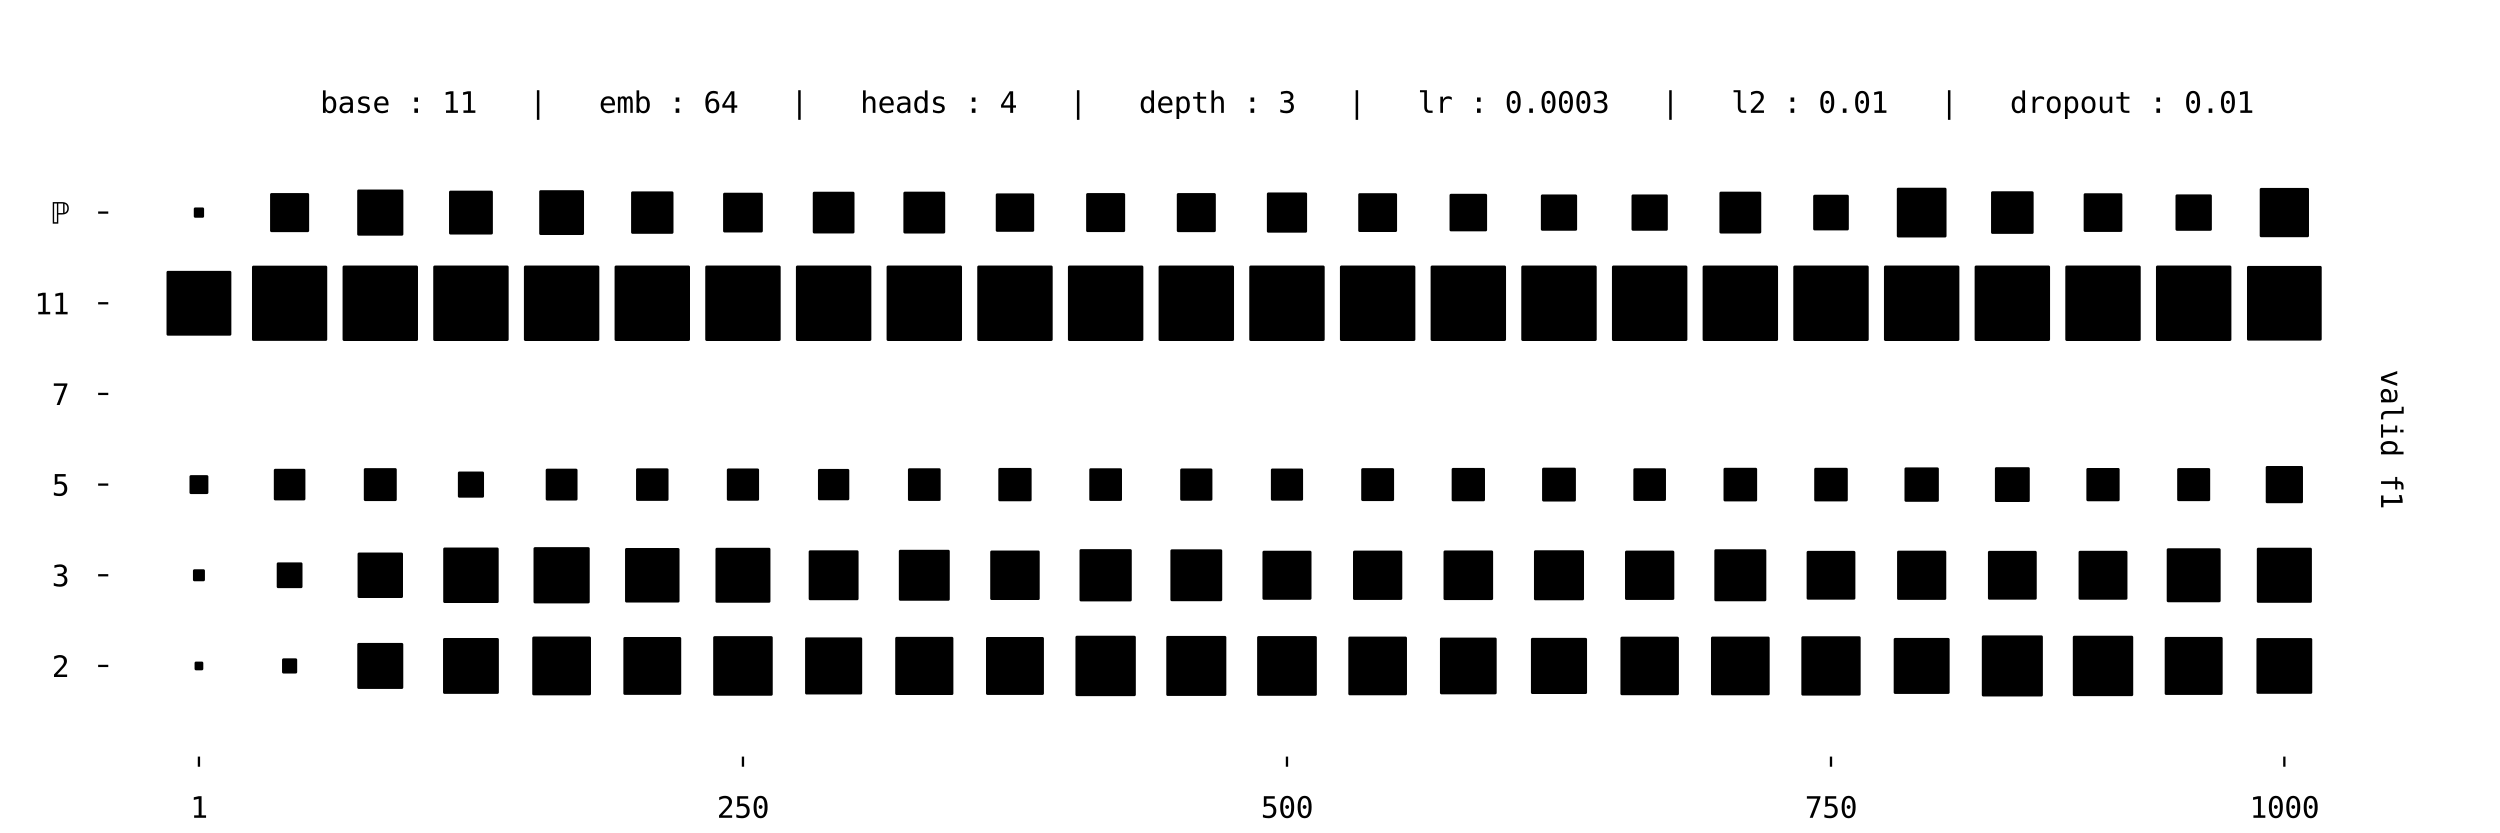 <?xml version="1.0" encoding="utf-8" standalone="no"?>
<!DOCTYPE svg PUBLIC "-//W3C//DTD SVG 1.1//EN"
  "http://www.w3.org/Graphics/SVG/1.1/DTD/svg11.dtd">
<svg xmlns:xlink="http://www.w3.org/1999/xlink" width="864pt" height="288pt" viewBox="0 0 864 288" xmlns="http://www.w3.org/2000/svg" version="1.1">
 <defs>
  <style type="text/css">*{stroke-linejoin: round; stroke-linecap: butt}</style>
 </defs>
 <g id="figure_1">
  <g id="patch_1">
   <path d="M 0 288 
L 864 288 
L 864 0 
L 0 0 
z
" style="fill: #ffffff"/>
  </g>
  <g id="axes_1">
   <g id="patch_2">
    <path d="M 37.417 261.485 
L 852.143 261.485 
L 852.143 10.8 
L 37.417 10.8 
z
" style="fill: #ffffff"/>
   </g>
   <g id="patch_3">
    <path d="M 67.742 231.16 
L 69.764 231.16 
L 69.764 229.138 
L 67.742 229.138 
z
" clip-path="url(#pf648340d6c)" style="stroke: #000000; stroke-linejoin: miter"/>
   </g>
   <g id="patch_4">
    <path d="M 97.969 232.268 
L 102.208 232.268 
L 102.208 228.03 
L 97.969 228.03 
z
" clip-path="url(#pf648340d6c)" style="stroke: #000000; stroke-linejoin: miter"/>
   </g>
   <g id="patch_5">
    <path d="M 123.975 237.599 
L 138.874 237.599 
L 138.874 222.699 
L 123.975 222.699 
z
" clip-path="url(#pf648340d6c)" style="stroke: #000000; stroke-linejoin: miter"/>
   </g>
   <g id="patch_6">
    <path d="M 153.61 239.299 
L 171.91 239.299 
L 171.91 220.999 
L 153.61 220.999 
z
" clip-path="url(#pf648340d6c)" style="stroke: #000000; stroke-linejoin: miter"/>
   </g>
   <g id="patch_7">
    <path d="M 184.444 239.801 
L 203.747 239.801 
L 203.747 220.497 
L 184.444 220.497 
z
" clip-path="url(#pf648340d6c)" style="stroke: #000000; stroke-linejoin: miter"/>
   </g>
   <g id="patch_8">
    <path d="M 215.932 239.648 
L 234.93 239.648 
L 234.93 220.65 
L 215.932 220.65 
z
" clip-path="url(#pf648340d6c)" style="stroke: #000000; stroke-linejoin: miter"/>
   </g>
   <g id="patch_9">
    <path d="M 246.974 239.942 
L 266.559 239.942 
L 266.559 220.356 
L 246.974 220.356 
z
" clip-path="url(#pf648340d6c)" style="stroke: #000000; stroke-linejoin: miter"/>
   </g>
   <g id="patch_10">
    <path d="M 278.734 239.517 
L 297.471 239.517 
L 297.471 220.781 
L 278.734 220.781 
z
" clip-path="url(#pf648340d6c)" style="stroke: #000000; stroke-linejoin: miter"/>
   </g>
   <g id="patch_11">
    <path d="M 309.886 239.701 
L 328.989 239.701 
L 328.989 220.597 
L 309.886 220.597 
z
" clip-path="url(#pf648340d6c)" style="stroke: #000000; stroke-linejoin: miter"/>
   </g>
   <g id="patch_12">
    <path d="M 341.263 239.659 
L 360.283 239.659 
L 360.283 220.639 
L 341.263 220.639 
z
" clip-path="url(#pf648340d6c)" style="stroke: #000000; stroke-linejoin: miter"/>
   </g>
   <g id="patch_13">
    <path d="M 372.175 240.083 
L 392.043 240.083 
L 392.043 220.215 
L 372.175 220.215 
z
" clip-path="url(#pf648340d6c)" style="stroke: #000000; stroke-linejoin: miter"/>
   </g>
   <g id="patch_14">
    <path d="M 403.568 240.025 
L 423.321 240.025 
L 423.321 220.273 
L 403.568 220.273 
z
" clip-path="url(#pf648340d6c)" style="stroke: #000000; stroke-linejoin: miter"/>
   </g>
   <g id="patch_15">
    <path d="M 434.96 239.97 
L 454.6 239.97 
L 454.6 220.329 
L 434.96 220.329 
z
" clip-path="url(#pf648340d6c)" style="stroke: #000000; stroke-linejoin: miter"/>
   </g>
   <g id="patch_16">
    <path d="M 466.479 239.785 
L 485.752 239.785 
L 485.752 220.513 
L 466.479 220.513 
z
" clip-path="url(#pf648340d6c)" style="stroke: #000000; stroke-linejoin: miter"/>
   </g>
   <g id="patch_17">
    <path d="M 498.147 239.453 
L 516.755 239.453 
L 516.755 220.845 
L 498.147 220.845 
z
" clip-path="url(#pf648340d6c)" style="stroke: #000000; stroke-linejoin: miter"/>
   </g>
   <g id="patch_18">
    <path d="M 529.589 239.346 
L 547.984 239.346 
L 547.984 220.952 
L 529.589 220.952 
z
" clip-path="url(#pf648340d6c)" style="stroke: #000000; stroke-linejoin: miter"/>
   </g>
   <g id="patch_19">
    <path d="M 560.515 239.757 
L 579.73 239.757 
L 579.73 220.542 
L 560.515 220.542 
z
" clip-path="url(#pf648340d6c)" style="stroke: #000000; stroke-linejoin: miter"/>
   </g>
   <g id="patch_20">
    <path d="M 591.813 239.794 
L 611.103 239.794 
L 611.103 220.504 
L 591.813 220.504 
z
" clip-path="url(#pf648340d6c)" style="stroke: #000000; stroke-linejoin: miter"/>
   </g>
   <g id="patch_21">
    <path d="M 623.041 239.902 
L 642.546 239.902 
L 642.546 220.396 
L 623.041 220.396 
z
" clip-path="url(#pf648340d6c)" style="stroke: #000000; stroke-linejoin: miter"/>
   </g>
   <g id="patch_22">
    <path d="M 654.957 239.321 
L 673.301 239.321 
L 673.301 220.977 
L 654.957 220.977 
z
" clip-path="url(#pf648340d6c)" style="stroke: #000000; stroke-linejoin: miter"/>
   </g>
   <g id="patch_23">
    <path d="M 685.411 240.202 
L 705.518 240.202 
L 705.518 220.096 
L 685.411 220.096 
z
" clip-path="url(#pf648340d6c)" style="stroke: #000000; stroke-linejoin: miter"/>
   </g>
   <g id="patch_24">
    <path d="M 716.86 240.089 
L 736.741 240.089 
L 736.741 220.209 
L 716.86 220.209 
z
" clip-path="url(#pf648340d6c)" style="stroke: #000000; stroke-linejoin: miter"/>
   </g>
   <g id="patch_25">
    <path d="M 748.618 239.667 
L 767.654 239.667 
L 767.654 220.631 
L 748.618 220.631 
z
" clip-path="url(#pf648340d6c)" style="stroke: #000000; stroke-linejoin: miter"/>
   </g>
   <g id="patch_26">
    <path d="M 780.331 239.289 
L 798.611 239.289 
L 798.611 221.009 
L 780.331 221.009 
z
" clip-path="url(#pf648340d6c)" style="stroke: #000000; stroke-linejoin: miter"/>
   </g>
   <g id="patch_27">
    <path d="M 67.182 200.385 
L 70.325 200.385 
L 70.325 197.242 
L 67.182 197.242 
z
" clip-path="url(#pf648340d6c)" style="stroke: #000000; stroke-linejoin: miter"/>
   </g>
   <g id="patch_28">
    <path d="M 96.132 202.77 
L 104.045 202.77 
L 104.045 194.857 
L 96.132 194.857 
z
" clip-path="url(#pf648340d6c)" style="stroke: #000000; stroke-linejoin: miter"/>
   </g>
   <g id="patch_29">
    <path d="M 124.073 206.165 
L 138.776 206.165 
L 138.776 191.462 
L 124.073 191.462 
z
" clip-path="url(#pf648340d6c)" style="stroke: #000000; stroke-linejoin: miter"/>
   </g>
   <g id="patch_30">
    <path d="M 153.674 207.9 
L 171.846 207.9 
L 171.846 189.727 
L 153.674 189.727 
z
" clip-path="url(#pf648340d6c)" style="stroke: #000000; stroke-linejoin: miter"/>
   </g>
   <g id="patch_31">
    <path d="M 184.881 208.028 
L 203.31 208.028 
L 203.31 189.599 
L 184.881 189.599 
z
" clip-path="url(#pf648340d6c)" style="stroke: #000000; stroke-linejoin: miter"/>
   </g>
   <g id="patch_32">
    <path d="M 216.513 207.731 
L 234.349 207.731 
L 234.349 189.896 
L 216.513 189.896 
z
" clip-path="url(#pf648340d6c)" style="stroke: #000000; stroke-linejoin: miter"/>
   </g>
   <g id="patch_33">
    <path d="M 247.768 207.812 
L 265.765 207.812 
L 265.765 189.815 
L 247.768 189.815 
z
" clip-path="url(#pf648340d6c)" style="stroke: #000000; stroke-linejoin: miter"/>
   </g>
   <g id="patch_34">
    <path d="M 279.979 206.936 
L 296.225 206.936 
L 296.225 190.691 
L 279.979 190.691 
z
" clip-path="url(#pf648340d6c)" style="stroke: #000000; stroke-linejoin: miter"/>
   </g>
   <g id="patch_35">
    <path d="M 311.136 207.115 
L 327.739 207.115 
L 327.739 190.512 
L 311.136 190.512 
z
" clip-path="url(#pf648340d6c)" style="stroke: #000000; stroke-linejoin: miter"/>
   </g>
   <g id="patch_36">
    <path d="M 342.72 206.867 
L 358.826 206.867 
L 358.826 190.76 
L 342.72 190.76 
z
" clip-path="url(#pf648340d6c)" style="stroke: #000000; stroke-linejoin: miter"/>
   </g>
   <g id="patch_37">
    <path d="M 373.578 207.344 
L 390.639 207.344 
L 390.639 190.283 
L 373.578 190.283 
z
" clip-path="url(#pf648340d6c)" style="stroke: #000000; stroke-linejoin: miter"/>
   </g>
   <g id="patch_38">
    <path d="M 404.986 207.271 
L 421.902 207.271 
L 421.902 190.356 
L 404.986 190.356 
z
" clip-path="url(#pf648340d6c)" style="stroke: #000000; stroke-linejoin: miter"/>
   </g>
   <g id="patch_39">
    <path d="M 436.804 206.789 
L 452.756 206.789 
L 452.756 190.838 
L 436.804 190.838 
z
" clip-path="url(#pf648340d6c)" style="stroke: #000000; stroke-linejoin: miter"/>
   </g>
   <g id="patch_40">
    <path d="M 468.099 206.83 
L 484.132 206.83 
L 484.132 190.797 
L 468.099 190.797 
z
" clip-path="url(#pf648340d6c)" style="stroke: #000000; stroke-linejoin: miter"/>
   </g>
   <g id="patch_41">
    <path d="M 499.38 206.885 
L 515.522 206.885 
L 515.522 190.742 
L 499.38 190.742 
z
" clip-path="url(#pf648340d6c)" style="stroke: #000000; stroke-linejoin: miter"/>
   </g>
   <g id="patch_42">
    <path d="M 530.638 206.962 
L 546.935 206.962 
L 546.935 190.665 
L 530.638 190.665 
z
" clip-path="url(#pf648340d6c)" style="stroke: #000000; stroke-linejoin: miter"/>
   </g>
   <g id="patch_43">
    <path d="M 562.104 206.832 
L 578.141 206.832 
L 578.141 190.795 
L 562.104 190.795 
z
" clip-path="url(#pf648340d6c)" style="stroke: #000000; stroke-linejoin: miter"/>
   </g>
   <g id="patch_44">
    <path d="M 592.977 207.294 
L 609.939 207.294 
L 609.939 190.333 
L 592.977 190.333 
z
" clip-path="url(#pf648340d6c)" style="stroke: #000000; stroke-linejoin: miter"/>
   </g>
   <g id="patch_45">
    <path d="M 624.866 206.741 
L 640.721 206.741 
L 640.721 190.886 
L 624.866 190.886 
z
" clip-path="url(#pf648340d6c)" style="stroke: #000000; stroke-linejoin: miter"/>
   </g>
   <g id="patch_46">
    <path d="M 656.13 206.813 
L 672.129 206.813 
L 672.129 190.814 
L 656.13 190.814 
z
" clip-path="url(#pf648340d6c)" style="stroke: #000000; stroke-linejoin: miter"/>
   </g>
   <g id="patch_47">
    <path d="M 687.53 206.748 
L 703.399 206.748 
L 703.399 190.879 
L 687.53 190.879 
z
" clip-path="url(#pf648340d6c)" style="stroke: #000000; stroke-linejoin: miter"/>
   </g>
   <g id="patch_48">
    <path d="M 718.852 206.761 
L 734.748 206.761 
L 734.748 190.865 
L 718.852 190.865 
z
" clip-path="url(#pf648340d6c)" style="stroke: #000000; stroke-linejoin: miter"/>
   </g>
   <g id="patch_49">
    <path d="M 749.314 207.636 
L 766.958 207.636 
L 766.958 189.991 
L 749.314 189.991 
z
" clip-path="url(#pf648340d6c)" style="stroke: #000000; stroke-linejoin: miter"/>
   </g>
   <g id="patch_50">
    <path d="M 780.451 207.834 
L 798.492 207.834 
L 798.492 189.793 
L 780.451 189.793 
z
" clip-path="url(#pf648340d6c)" style="stroke: #000000; stroke-linejoin: miter"/>
   </g>
   <g id="patch_51">
    <path d="M 65.987 170.244 
L 71.519 170.244 
L 71.519 164.712 
L 65.987 164.712 
z
" clip-path="url(#pf648340d6c)" style="stroke: #000000; stroke-linejoin: miter"/>
   </g>
   <g id="patch_52">
    <path d="M 95.128 172.438 
L 105.049 172.438 
L 105.049 162.517 
L 95.128 162.517 
z
" clip-path="url(#pf648340d6c)" style="stroke: #000000; stroke-linejoin: miter"/>
   </g>
   <g id="patch_53">
    <path d="M 126.23 172.672 
L 136.618 172.672 
L 136.618 162.284 
L 126.23 162.284 
z
" clip-path="url(#pf648340d6c)" style="stroke: #000000; stroke-linejoin: miter"/>
   </g>
   <g id="patch_54">
    <path d="M 158.74 171.498 
L 166.78 171.498 
L 166.78 163.458 
L 158.74 163.458 
z
" clip-path="url(#pf648340d6c)" style="stroke: #000000; stroke-linejoin: miter"/>
   </g>
   <g id="patch_55">
    <path d="M 189.096 172.477 
L 199.095 172.477 
L 199.095 162.479 
L 189.096 162.479 
z
" clip-path="url(#pf648340d6c)" style="stroke: #000000; stroke-linejoin: miter"/>
   </g>
   <g id="patch_56">
    <path d="M 220.317 172.592 
L 230.545 172.592 
L 230.545 162.364 
L 220.317 162.364 
z
" clip-path="url(#pf648340d6c)" style="stroke: #000000; stroke-linejoin: miter"/>
   </g>
   <g id="patch_57">
    <path d="M 251.696 172.548 
L 261.837 172.548 
L 261.837 162.408 
L 251.696 162.408 
z
" clip-path="url(#pf648340d6c)" style="stroke: #000000; stroke-linejoin: miter"/>
   </g>
   <g id="patch_58">
    <path d="M 283.186 172.394 
L 293.018 172.394 
L 293.018 162.562 
L 283.186 162.562 
z
" clip-path="url(#pf648340d6c)" style="stroke: #000000; stroke-linejoin: miter"/>
   </g>
   <g id="patch_59">
    <path d="M 314.286 172.63 
L 324.59 172.63 
L 324.59 162.326 
L 314.286 162.326 
z
" clip-path="url(#pf648340d6c)" style="stroke: #000000; stroke-linejoin: miter"/>
   </g>
   <g id="patch_60">
    <path d="M 345.516 172.735 
L 356.03 172.735 
L 356.03 162.221 
L 345.516 162.221 
z
" clip-path="url(#pf648340d6c)" style="stroke: #000000; stroke-linejoin: miter"/>
   </g>
   <g id="patch_61">
    <path d="M 376.956 172.631 
L 387.262 172.631 
L 387.262 162.325 
L 376.956 162.325 
z
" clip-path="url(#pf648340d6c)" style="stroke: #000000; stroke-linejoin: miter"/>
   </g>
   <g id="patch_62">
    <path d="M 408.378 172.545 
L 418.511 172.545 
L 418.511 162.411 
L 408.378 162.411 
z
" clip-path="url(#pf648340d6c)" style="stroke: #000000; stroke-linejoin: miter"/>
   </g>
   <g id="patch_63">
    <path d="M 439.717 172.541 
L 449.843 172.541 
L 449.843 162.415 
L 439.717 162.415 
z
" clip-path="url(#pf648340d6c)" style="stroke: #000000; stroke-linejoin: miter"/>
   </g>
   <g id="patch_64">
    <path d="M 470.935 172.659 
L 481.296 172.659 
L 481.296 162.297 
L 470.935 162.297 
z
" clip-path="url(#pf648340d6c)" style="stroke: #000000; stroke-linejoin: miter"/>
   </g>
   <g id="patch_65">
    <path d="M 502.191 172.738 
L 512.712 172.738 
L 512.712 162.217 
L 502.191 162.217 
z
" clip-path="url(#pf648340d6c)" style="stroke: #000000; stroke-linejoin: miter"/>
   </g>
   <g id="patch_66">
    <path d="M 533.442 172.822 
L 544.131 172.822 
L 544.131 162.133 
L 533.442 162.133 
z
" clip-path="url(#pf648340d6c)" style="stroke: #000000; stroke-linejoin: miter"/>
   </g>
   <g id="patch_67">
    <path d="M 564.984 172.616 
L 575.261 172.616 
L 575.261 162.339 
L 564.984 162.339 
z
" clip-path="url(#pf648340d6c)" style="stroke: #000000; stroke-linejoin: miter"/>
   </g>
   <g id="patch_68">
    <path d="M 596.148 172.788 
L 606.768 172.788 
L 606.768 162.168 
L 596.148 162.168 
z
" clip-path="url(#pf648340d6c)" style="stroke: #000000; stroke-linejoin: miter"/>
   </g>
   <g id="patch_69">
    <path d="M 627.492 172.779 
L 638.094 172.779 
L 638.094 162.177 
L 627.492 162.177 
z
" clip-path="url(#pf648340d6c)" style="stroke: #000000; stroke-linejoin: miter"/>
   </g>
   <g id="patch_70">
    <path d="M 658.69 172.917 
L 669.568 172.917 
L 669.568 162.039 
L 658.69 162.039 
z
" clip-path="url(#pf648340d6c)" style="stroke: #000000; stroke-linejoin: miter"/>
   </g>
   <g id="patch_71">
    <path d="M 689.941 173.002 
L 700.989 173.002 
L 700.989 161.954 
L 689.941 161.954 
z
" clip-path="url(#pf648340d6c)" style="stroke: #000000; stroke-linejoin: miter"/>
   </g>
   <g id="patch_72">
    <path d="M 721.551 172.727 
L 732.05 172.727 
L 732.05 162.229 
L 721.551 162.229 
z
" clip-path="url(#pf648340d6c)" style="stroke: #000000; stroke-linejoin: miter"/>
   </g>
   <g id="patch_73">
    <path d="M 752.932 172.682 
L 763.34 172.682 
L 763.34 162.274 
L 752.932 162.274 
z
" clip-path="url(#pf648340d6c)" style="stroke: #000000; stroke-linejoin: miter"/>
   </g>
   <g id="patch_74">
    <path d="M 783.534 173.415 
L 795.409 173.415 
L 795.409 161.54 
L 783.534 161.54 
z
" clip-path="url(#pf648340d6c)" style="stroke: #000000; stroke-linejoin: miter"/>
   </g>
   <g id="patch_75">
    <path d="M 68.753 136.142 
L 68.753 136.142 
L 68.753 136.142 
L 68.753 136.142 
z
" clip-path="url(#pf648340d6c)" style="stroke: #000000; stroke-linejoin: miter"/>
   </g>
   <g id="patch_76">
    <path d="M 100.089 136.142 
L 100.089 136.142 
L 100.089 136.142 
L 100.089 136.142 
z
" clip-path="url(#pf648340d6c)" style="stroke: #000000; stroke-linejoin: miter"/>
   </g>
   <g id="patch_77">
    <path d="M 131.424 136.142 
L 131.424 136.142 
L 131.424 136.142 
L 131.424 136.142 
z
" clip-path="url(#pf648340d6c)" style="stroke: #000000; stroke-linejoin: miter"/>
   </g>
   <g id="patch_78">
    <path d="M 162.76 136.142 
L 162.76 136.142 
L 162.76 136.142 
L 162.76 136.142 
z
" clip-path="url(#pf648340d6c)" style="stroke: #000000; stroke-linejoin: miter"/>
   </g>
   <g id="patch_79">
    <path d="M 194.095 136.142 
L 194.095 136.142 
L 194.095 136.142 
L 194.095 136.142 
z
" clip-path="url(#pf648340d6c)" style="stroke: #000000; stroke-linejoin: miter"/>
   </g>
   <g id="patch_80">
    <path d="M 225.431 136.142 
L 225.431 136.142 
L 225.431 136.142 
L 225.431 136.142 
z
" clip-path="url(#pf648340d6c)" style="stroke: #000000; stroke-linejoin: miter"/>
   </g>
   <g id="patch_81">
    <path d="M 256.767 136.142 
L 256.767 136.142 
L 256.767 136.142 
L 256.767 136.142 
z
" clip-path="url(#pf648340d6c)" style="stroke: #000000; stroke-linejoin: miter"/>
   </g>
   <g id="patch_82">
    <path d="M 288.102 136.142 
L 288.102 136.142 
L 288.102 136.142 
L 288.102 136.142 
z
" clip-path="url(#pf648340d6c)" style="stroke: #000000; stroke-linejoin: miter"/>
   </g>
   <g id="patch_83">
    <path d="M 319.438 136.142 
L 319.438 136.142 
L 319.438 136.142 
L 319.438 136.142 
z
" clip-path="url(#pf648340d6c)" style="stroke: #000000; stroke-linejoin: miter"/>
   </g>
   <g id="patch_84">
    <path d="M 350.773 136.142 
L 350.773 136.142 
L 350.773 136.142 
L 350.773 136.142 
z
" clip-path="url(#pf648340d6c)" style="stroke: #000000; stroke-linejoin: miter"/>
   </g>
   <g id="patch_85">
    <path d="M 382.109 136.142 
L 382.109 136.142 
L 382.109 136.142 
L 382.109 136.142 
z
" clip-path="url(#pf648340d6c)" style="stroke: #000000; stroke-linejoin: miter"/>
   </g>
   <g id="patch_86">
    <path d="M 413.444 136.142 
L 413.444 136.142 
L 413.444 136.142 
L 413.444 136.142 
z
" clip-path="url(#pf648340d6c)" style="stroke: #000000; stroke-linejoin: miter"/>
   </g>
   <g id="patch_87">
    <path d="M 444.78 136.142 
L 444.78 136.142 
L 444.78 136.142 
L 444.78 136.142 
z
" clip-path="url(#pf648340d6c)" style="stroke: #000000; stroke-linejoin: miter"/>
   </g>
   <g id="patch_88">
    <path d="M 476.116 136.142 
L 476.116 136.142 
L 476.116 136.142 
L 476.116 136.142 
z
" clip-path="url(#pf648340d6c)" style="stroke: #000000; stroke-linejoin: miter"/>
   </g>
   <g id="patch_89">
    <path d="M 507.451 136.142 
L 507.451 136.142 
L 507.451 136.142 
L 507.451 136.142 
z
" clip-path="url(#pf648340d6c)" style="stroke: #000000; stroke-linejoin: miter"/>
   </g>
   <g id="patch_90">
    <path d="M 538.787 136.142 
L 538.787 136.142 
L 538.787 136.142 
L 538.787 136.142 
z
" clip-path="url(#pf648340d6c)" style="stroke: #000000; stroke-linejoin: miter"/>
   </g>
   <g id="patch_91">
    <path d="M 570.122 136.142 
L 570.122 136.142 
L 570.122 136.142 
L 570.122 136.142 
z
" clip-path="url(#pf648340d6c)" style="stroke: #000000; stroke-linejoin: miter"/>
   </g>
   <g id="patch_92">
    <path d="M 601.458 136.142 
L 601.458 136.142 
L 601.458 136.142 
L 601.458 136.142 
z
" clip-path="url(#pf648340d6c)" style="stroke: #000000; stroke-linejoin: miter"/>
   </g>
   <g id="patch_93">
    <path d="M 632.793 136.142 
L 632.793 136.142 
L 632.793 136.142 
L 632.793 136.142 
z
" clip-path="url(#pf648340d6c)" style="stroke: #000000; stroke-linejoin: miter"/>
   </g>
   <g id="patch_94">
    <path d="M 664.129 136.142 
L 664.129 136.142 
L 664.129 136.142 
L 664.129 136.142 
z
" clip-path="url(#pf648340d6c)" style="stroke: #000000; stroke-linejoin: miter"/>
   </g>
   <g id="patch_95">
    <path d="M 695.465 136.142 
L 695.465 136.142 
L 695.465 136.142 
L 695.465 136.142 
z
" clip-path="url(#pf648340d6c)" style="stroke: #000000; stroke-linejoin: miter"/>
   </g>
   <g id="patch_96">
    <path d="M 726.8 136.142 
L 726.8 136.142 
L 726.8 136.142 
L 726.8 136.142 
z
" clip-path="url(#pf648340d6c)" style="stroke: #000000; stroke-linejoin: miter"/>
   </g>
   <g id="patch_97">
    <path d="M 758.136 136.142 
L 758.136 136.142 
L 758.136 136.142 
L 758.136 136.142 
z
" clip-path="url(#pf648340d6c)" style="stroke: #000000; stroke-linejoin: miter"/>
   </g>
   <g id="patch_98">
    <path d="M 789.471 136.142 
L 789.471 136.142 
L 789.471 136.142 
L 789.471 136.142 
z
" clip-path="url(#pf648340d6c)" style="stroke: #000000; stroke-linejoin: miter"/>
   </g>
   <g id="patch_99">
    <path d="M 58.049 115.511 
L 79.457 115.511 
L 79.457 94.103 
L 58.049 94.103 
z
" clip-path="url(#pf648340d6c)" style="stroke: #000000; stroke-linejoin: miter"/>
   </g>
   <g id="patch_100">
    <path d="M 87.585 117.31 
L 112.592 117.31 
L 112.592 92.303 
L 87.585 92.303 
z
" clip-path="url(#pf648340d6c)" style="stroke: #000000; stroke-linejoin: miter"/>
   </g>
   <g id="patch_101">
    <path d="M 118.89 117.341 
L 143.958 117.341 
L 143.958 92.272 
L 118.89 92.272 
z
" clip-path="url(#pf648340d6c)" style="stroke: #000000; stroke-linejoin: miter"/>
   </g>
   <g id="patch_102">
    <path d="M 150.226 117.341 
L 175.294 117.341 
L 175.294 92.272 
L 150.226 92.272 
z
" clip-path="url(#pf648340d6c)" style="stroke: #000000; stroke-linejoin: miter"/>
   </g>
   <g id="patch_103">
    <path d="M 181.561 117.341 
L 206.63 117.341 
L 206.63 92.272 
L 181.561 92.272 
z
" clip-path="url(#pf648340d6c)" style="stroke: #000000; stroke-linejoin: miter"/>
   </g>
   <g id="patch_104">
    <path d="M 212.897 117.341 
L 237.965 117.341 
L 237.965 92.272 
L 212.897 92.272 
z
" clip-path="url(#pf648340d6c)" style="stroke: #000000; stroke-linejoin: miter"/>
   </g>
   <g id="patch_105">
    <path d="M 244.232 117.341 
L 269.301 117.341 
L 269.301 92.272 
L 244.232 92.272 
z
" clip-path="url(#pf648340d6c)" style="stroke: #000000; stroke-linejoin: miter"/>
   </g>
   <g id="patch_106">
    <path d="M 275.568 117.341 
L 300.636 117.341 
L 300.636 92.272 
L 275.568 92.272 
z
" clip-path="url(#pf648340d6c)" style="stroke: #000000; stroke-linejoin: miter"/>
   </g>
   <g id="patch_107">
    <path d="M 306.903 117.341 
L 331.972 117.341 
L 331.972 92.272 
L 306.903 92.272 
z
" clip-path="url(#pf648340d6c)" style="stroke: #000000; stroke-linejoin: miter"/>
   </g>
   <g id="patch_108">
    <path d="M 338.239 117.341 
L 363.308 117.341 
L 363.308 92.272 
L 338.239 92.272 
z
" clip-path="url(#pf648340d6c)" style="stroke: #000000; stroke-linejoin: miter"/>
   </g>
   <g id="patch_109">
    <path d="M 369.575 117.341 
L 394.643 117.341 
L 394.643 92.272 
L 369.575 92.272 
z
" clip-path="url(#pf648340d6c)" style="stroke: #000000; stroke-linejoin: miter"/>
   </g>
   <g id="patch_110">
    <path d="M 400.91 117.341 
L 425.979 117.341 
L 425.979 92.272 
L 400.91 92.272 
z
" clip-path="url(#pf648340d6c)" style="stroke: #000000; stroke-linejoin: miter"/>
   </g>
   <g id="patch_111">
    <path d="M 432.246 117.341 
L 457.314 117.341 
L 457.314 92.272 
L 432.246 92.272 
z
" clip-path="url(#pf648340d6c)" style="stroke: #000000; stroke-linejoin: miter"/>
   </g>
   <g id="patch_112">
    <path d="M 463.581 117.341 
L 488.65 117.341 
L 488.65 92.272 
L 463.581 92.272 
z
" clip-path="url(#pf648340d6c)" style="stroke: #000000; stroke-linejoin: miter"/>
   </g>
   <g id="patch_113">
    <path d="M 494.917 117.341 
L 519.985 117.341 
L 519.985 92.272 
L 494.917 92.272 
z
" clip-path="url(#pf648340d6c)" style="stroke: #000000; stroke-linejoin: miter"/>
   </g>
   <g id="patch_114">
    <path d="M 526.253 117.341 
L 551.321 117.341 
L 551.321 92.272 
L 526.253 92.272 
z
" clip-path="url(#pf648340d6c)" style="stroke: #000000; stroke-linejoin: miter"/>
   </g>
   <g id="patch_115">
    <path d="M 557.588 117.341 
L 582.657 117.341 
L 582.657 92.272 
L 557.588 92.272 
z
" clip-path="url(#pf648340d6c)" style="stroke: #000000; stroke-linejoin: miter"/>
   </g>
   <g id="patch_116">
    <path d="M 588.924 117.341 
L 613.992 117.341 
L 613.992 92.272 
L 588.924 92.272 
z
" clip-path="url(#pf648340d6c)" style="stroke: #000000; stroke-linejoin: miter"/>
   </g>
   <g id="patch_117">
    <path d="M 620.259 117.341 
L 645.328 117.341 
L 645.328 92.272 
L 620.259 92.272 
z
" clip-path="url(#pf648340d6c)" style="stroke: #000000; stroke-linejoin: miter"/>
   </g>
   <g id="patch_118">
    <path d="M 651.595 117.341 
L 676.663 117.341 
L 676.663 92.272 
L 651.595 92.272 
z
" clip-path="url(#pf648340d6c)" style="stroke: #000000; stroke-linejoin: miter"/>
   </g>
   <g id="patch_119">
    <path d="M 682.93 117.341 
L 707.999 117.341 
L 707.999 92.272 
L 682.93 92.272 
z
" clip-path="url(#pf648340d6c)" style="stroke: #000000; stroke-linejoin: miter"/>
   </g>
   <g id="patch_120">
    <path d="M 714.266 117.341 
L 739.334 117.341 
L 739.334 92.272 
L 714.266 92.272 
z
" clip-path="url(#pf648340d6c)" style="stroke: #000000; stroke-linejoin: miter"/>
   </g>
   <g id="patch_121">
    <path d="M 745.602 117.341 
L 770.67 117.341 
L 770.67 92.272 
L 745.602 92.272 
z
" clip-path="url(#pf648340d6c)" style="stroke: #000000; stroke-linejoin: miter"/>
   </g>
   <g id="patch_122">
    <path d="M 777.06 117.218 
L 801.883 117.218 
L 801.883 92.395 
L 777.06 92.395 
z
" clip-path="url(#pf648340d6c)" style="stroke: #000000; stroke-linejoin: miter"/>
   </g>
   <g id="patch_123">
    <path d="M 67.472 74.753 
L 70.035 74.753 
L 70.035 72.19 
L 67.472 72.19 
z
" clip-path="url(#pf648340d6c)" style="stroke: #000000; stroke-linejoin: miter"/>
   </g>
   <g id="patch_124">
    <path d="M 93.839 79.721 
L 106.339 79.721 
L 106.339 67.221 
L 93.839 67.221 
z
" clip-path="url(#pf648340d6c)" style="stroke: #000000; stroke-linejoin: miter"/>
   </g>
   <g id="patch_125">
    <path d="M 123.947 80.948 
L 138.901 80.948 
L 138.901 65.994 
L 123.947 65.994 
z
" clip-path="url(#pf648340d6c)" style="stroke: #000000; stroke-linejoin: miter"/>
   </g>
   <g id="patch_126">
    <path d="M 155.682 80.549 
L 169.838 80.549 
L 169.838 66.393 
L 155.682 66.393 
z
" clip-path="url(#pf648340d6c)" style="stroke: #000000; stroke-linejoin: miter"/>
   </g>
   <g id="patch_127">
    <path d="M 186.851 80.715 
L 201.339 80.715 
L 201.339 66.227 
L 186.851 66.227 
z
" clip-path="url(#pf648340d6c)" style="stroke: #000000; stroke-linejoin: miter"/>
   </g>
   <g id="patch_128">
    <path d="M 218.604 80.298 
L 232.258 80.298 
L 232.258 66.645 
L 218.604 66.645 
z
" clip-path="url(#pf648340d6c)" style="stroke: #000000; stroke-linejoin: miter"/>
   </g>
   <g id="patch_129">
    <path d="M 250.399 79.839 
L 263.134 79.839 
L 263.134 67.103 
L 250.399 67.103 
z
" clip-path="url(#pf648340d6c)" style="stroke: #000000; stroke-linejoin: miter"/>
   </g>
   <g id="patch_130">
    <path d="M 281.388 80.185 
L 294.816 80.185 
L 294.816 66.757 
L 281.388 66.757 
z
" clip-path="url(#pf648340d6c)" style="stroke: #000000; stroke-linejoin: miter"/>
   </g>
   <g id="patch_131">
    <path d="M 312.709 80.199 
L 326.166 80.199 
L 326.166 66.743 
L 312.709 66.743 
z
" clip-path="url(#pf648340d6c)" style="stroke: #000000; stroke-linejoin: miter"/>
   </g>
   <g id="patch_132">
    <path d="M 344.634 79.611 
L 356.913 79.611 
L 356.913 67.332 
L 344.634 67.332 
z
" clip-path="url(#pf648340d6c)" style="stroke: #000000; stroke-linejoin: miter"/>
   </g>
   <g id="patch_133">
    <path d="M 375.868 79.712 
L 388.35 79.712 
L 388.35 67.23 
L 375.868 67.23 
z
" clip-path="url(#pf648340d6c)" style="stroke: #000000; stroke-linejoin: miter"/>
   </g>
   <g id="patch_134">
    <path d="M 407.199 79.716 
L 419.689 79.716 
L 419.689 67.226 
L 407.199 67.226 
z
" clip-path="url(#pf648340d6c)" style="stroke: #000000; stroke-linejoin: miter"/>
   </g>
   <g id="patch_135">
    <path d="M 438.331 79.92 
L 451.229 79.92 
L 451.229 67.022 
L 438.331 67.022 
z
" clip-path="url(#pf648340d6c)" style="stroke: #000000; stroke-linejoin: miter"/>
   </g>
   <g id="patch_136">
    <path d="M 469.905 79.682 
L 482.326 79.682 
L 482.326 67.26 
L 469.905 67.26 
z
" clip-path="url(#pf648340d6c)" style="stroke: #000000; stroke-linejoin: miter"/>
   </g>
   <g id="patch_137">
    <path d="M 501.462 79.46 
L 513.44 79.46 
L 513.44 67.482 
L 501.462 67.482 
z
" clip-path="url(#pf648340d6c)" style="stroke: #000000; stroke-linejoin: miter"/>
   </g>
   <g id="patch_138">
    <path d="M 533.021 79.237 
L 544.552 79.237 
L 544.552 67.706 
L 533.021 67.706 
z
" clip-path="url(#pf648340d6c)" style="stroke: #000000; stroke-linejoin: miter"/>
   </g>
   <g id="patch_139">
    <path d="M 564.351 79.242 
L 575.893 79.242 
L 575.893 67.7 
L 564.351 67.7 
z
" clip-path="url(#pf648340d6c)" style="stroke: #000000; stroke-linejoin: miter"/>
   </g>
   <g id="patch_140">
    <path d="M 594.728 80.201 
L 608.188 80.201 
L 608.188 66.741 
L 594.728 66.741 
z
" clip-path="url(#pf648340d6c)" style="stroke: #000000; stroke-linejoin: miter"/>
   </g>
   <g id="patch_141">
    <path d="M 627.132 79.132 
L 638.455 79.132 
L 638.455 67.81 
L 627.132 67.81 
z
" clip-path="url(#pf648340d6c)" style="stroke: #000000; stroke-linejoin: miter"/>
   </g>
   <g id="patch_142">
    <path d="M 656.036 81.564 
L 672.222 81.564 
L 672.222 65.379 
L 656.036 65.379 
z
" clip-path="url(#pf648340d6c)" style="stroke: #000000; stroke-linejoin: miter"/>
   </g>
   <g id="patch_143">
    <path d="M 688.602 80.334 
L 702.327 80.334 
L 702.327 66.608 
L 688.602 66.608 
z
" clip-path="url(#pf648340d6c)" style="stroke: #000000; stroke-linejoin: miter"/>
   </g>
   <g id="patch_144">
    <path d="M 720.61 79.661 
L 732.99 79.661 
L 732.99 67.281 
L 720.61 67.281 
z
" clip-path="url(#pf648340d6c)" style="stroke: #000000; stroke-linejoin: miter"/>
   </g>
   <g id="patch_145">
    <path d="M 752.353 79.254 
L 763.919 79.254 
L 763.919 67.688 
L 752.353 67.688 
z
" clip-path="url(#pf648340d6c)" style="stroke: #000000; stroke-linejoin: miter"/>
   </g>
   <g id="patch_146">
    <path d="M 781.455 81.487 
L 797.488 81.487 
L 797.488 65.455 
L 781.455 65.455 
z
" clip-path="url(#pf648340d6c)" style="stroke: #000000; stroke-linejoin: miter"/>
   </g>
   <g id="matplotlib.axis_1">
    <g id="xtick_1">
     <g id="line2d_1">
      <defs>
       <path id="m19e5cd5cf9" d="M 0 0 
L 0 3.5 
" style="stroke: #000000; stroke-width: 0.8"/>
      </defs>
      <g>
       <use xlink:href="#m19e5cd5cf9" x="68.753" y="261.485" style="stroke: #000000; stroke-width: 0.8"/>
      </g>
     </g>
     <g id="text_1">
      <!-- 1 -->
      <g transform="translate(65.743 282.636) scale(0.1 -0.1)">
       <defs>
        <path id="DejaVuSansMono-31" d="M 844 531 
L 1825 531 
L 1825 4097 
L 769 3859 
L 769 4434 
L 1819 4666 
L 2450 4666 
L 2450 531 
L 3419 531 
L 3419 0 
L 844 0 
L 844 531 
z
" transform="scale(0.016)"/>
       </defs>
       <use xlink:href="#DejaVuSansMono-31"/>
      </g>
     </g>
    </g>
    <g id="xtick_2">
     <g id="line2d_2">
      <g>
       <use xlink:href="#m19e5cd5cf9" x="256.767" y="261.485" style="stroke: #000000; stroke-width: 0.8"/>
      </g>
     </g>
     <g id="text_2">
      <!-- 250 -->
      <g transform="translate(247.736 282.636) scale(0.1 -0.1)">
       <defs>
        <path id="DejaVuSansMono-32" d="M 1166 531 
L 3309 531 
L 3309 0 
L 475 0 
L 475 531 
Q 1059 1147 1496 1619 
Q 1934 2091 2100 2284 
Q 2413 2666 2522 2902 
Q 2631 3138 2631 3384 
Q 2631 3775 2401 3997 
Q 2172 4219 1772 4219 
Q 1488 4219 1175 4116 
Q 863 4013 513 3803 
L 513 4441 
Q 834 4594 1145 4672 
Q 1456 4750 1759 4750 
Q 2444 4750 2861 4386 
Q 3278 4022 3278 3431 
Q 3278 3131 3139 2831 
Q 3000 2531 2688 2169 
Q 2513 1966 2180 1606 
Q 1847 1247 1166 531 
z
" transform="scale(0.016)"/>
        <path id="DejaVuSansMono-35" d="M 647 4666 
L 3009 4666 
L 3009 4134 
L 1222 4134 
L 1222 2988 
Q 1356 3038 1492 3061 
Q 1628 3084 1766 3084 
Q 2491 3084 2916 2656 
Q 3341 2228 3341 1497 
Q 3341 759 2895 334 
Q 2450 -91 1678 -91 
Q 1306 -91 998 -41 
Q 691 9 447 109 
L 447 750 
Q 734 594 1025 517 
Q 1316 441 1619 441 
Q 2141 441 2423 716 
Q 2706 991 2706 1497 
Q 2706 1997 2414 2275 
Q 2122 2553 1600 2553 
Q 1347 2553 1106 2495 
Q 866 2438 647 2322 
L 647 4666 
z
" transform="scale(0.016)"/>
        <path id="DejaVuSansMono-30" d="M 1509 2344 
Q 1509 2516 1629 2641 
Q 1750 2766 1919 2766 
Q 2094 2766 2219 2641 
Q 2344 2516 2344 2344 
Q 2344 2169 2220 2047 
Q 2097 1925 1919 1925 
Q 1744 1925 1626 2044 
Q 1509 2163 1509 2344 
z
M 1925 4250 
Q 1484 4250 1267 3775 
Q 1050 3300 1050 2328 
Q 1050 1359 1267 884 
Q 1484 409 1925 409 
Q 2369 409 2586 884 
Q 2803 1359 2803 2328 
Q 2803 3300 2586 3775 
Q 2369 4250 1925 4250 
z
M 1925 4750 
Q 2672 4750 3055 4137 
Q 3438 3525 3438 2328 
Q 3438 1134 3055 521 
Q 2672 -91 1925 -91 
Q 1178 -91 797 521 
Q 416 1134 416 2328 
Q 416 3525 797 4137 
Q 1178 4750 1925 4750 
z
" transform="scale(0.016)"/>
       </defs>
       <use xlink:href="#DejaVuSansMono-32"/>
       <use xlink:href="#DejaVuSansMono-35" x="60.205"/>
       <use xlink:href="#DejaVuSansMono-30" x="120.41"/>
      </g>
     </g>
    </g>
    <g id="xtick_3">
     <g id="line2d_3">
      <g>
       <use xlink:href="#m19e5cd5cf9" x="444.78" y="261.485" style="stroke: #000000; stroke-width: 0.8"/>
      </g>
     </g>
     <g id="text_3">
      <!-- 500 -->
      <g transform="translate(435.75 282.636) scale(0.1 -0.1)">
       <use xlink:href="#DejaVuSansMono-35"/>
       <use xlink:href="#DejaVuSansMono-30" x="60.205"/>
       <use xlink:href="#DejaVuSansMono-30" x="120.41"/>
      </g>
     </g>
    </g>
    <g id="xtick_4">
     <g id="line2d_4">
      <g>
       <use xlink:href="#m19e5cd5cf9" x="632.793" y="261.485" style="stroke: #000000; stroke-width: 0.8"/>
      </g>
     </g>
     <g id="text_4">
      <!-- 750 -->
      <g transform="translate(623.763 282.636) scale(0.1 -0.1)">
       <defs>
        <path id="DejaVuSansMono-37" d="M 434 4666 
L 3372 4666 
L 3372 4397 
L 1703 0 
L 1044 0 
L 2669 4134 
L 434 4134 
L 434 4666 
z
" transform="scale(0.016)"/>
       </defs>
       <use xlink:href="#DejaVuSansMono-37"/>
       <use xlink:href="#DejaVuSansMono-35" x="60.205"/>
       <use xlink:href="#DejaVuSansMono-30" x="120.41"/>
      </g>
     </g>
    </g>
    <g id="xtick_5">
     <g id="line2d_5">
      <g>
       <use xlink:href="#m19e5cd5cf9" x="789.471" y="261.485" style="stroke: #000000; stroke-width: 0.8"/>
      </g>
     </g>
     <g id="text_5">
      <!-- 1000 -->
      <g transform="translate(777.431 282.636) scale(0.1 -0.1)">
       <use xlink:href="#DejaVuSansMono-31"/>
       <use xlink:href="#DejaVuSansMono-30" x="60.205"/>
       <use xlink:href="#DejaVuSansMono-30" x="120.41"/>
       <use xlink:href="#DejaVuSansMono-30" x="180.615"/>
      </g>
     </g>
    </g>
   </g>
   <g id="matplotlib.axis_2">
    <g id="ytick_1">
     <g id="line2d_6">
      <defs>
       <path id="ma0fd4b39bb" d="M 0 0 
L -3.5 0 
" style="stroke: #000000; stroke-width: 0.8"/>
      </defs>
      <g>
       <use xlink:href="#ma0fd4b39bb" x="37.417" y="230.149" style="stroke: #000000; stroke-width: 0.8"/>
      </g>
     </g>
     <g id="text_6">
      <!-- 2 -->
      <g transform="translate(17.897 233.975) scale(0.1 -0.1)">
       <use xlink:href="#DejaVuSansMono-32"/>
      </g>
     </g>
    </g>
    <g id="ytick_2">
     <g id="line2d_7">
      <g>
       <use xlink:href="#ma0fd4b39bb" x="37.417" y="198.813" style="stroke: #000000; stroke-width: 0.8"/>
      </g>
     </g>
     <g id="text_7">
      <!-- 3 -->
      <g transform="translate(17.897 202.639) scale(0.1 -0.1)">
       <defs>
        <path id="DejaVuSansMono-33" d="M 2425 2497 
Q 2884 2375 3128 2064 
Q 3372 1753 3372 1288 
Q 3372 644 2939 276 
Q 2506 -91 1741 -91 
Q 1419 -91 1084 -31 
Q 750 28 428 141 
L 428 769 
Q 747 603 1056 522 
Q 1366 441 1672 441 
Q 2191 441 2469 675 
Q 2747 909 2747 1350 
Q 2747 1756 2469 1995 
Q 2191 2234 1716 2234 
L 1234 2234 
L 1234 2753 
L 1716 2753 
Q 2150 2753 2394 2943 
Q 2638 3134 2638 3475 
Q 2638 3834 2411 4026 
Q 2184 4219 1766 4219 
Q 1488 4219 1191 4156 
Q 894 4094 569 3969 
L 569 4550 
Q 947 4650 1242 4700 
Q 1538 4750 1766 4750 
Q 2447 4750 2855 4408 
Q 3263 4066 3263 3500 
Q 3263 3116 3048 2859 
Q 2834 2603 2425 2497 
z
" transform="scale(0.016)"/>
       </defs>
       <use xlink:href="#DejaVuSansMono-33"/>
      </g>
     </g>
    </g>
    <g id="ytick_3">
     <g id="line2d_8">
      <g>
       <use xlink:href="#ma0fd4b39bb" x="37.417" y="167.478" style="stroke: #000000; stroke-width: 0.8"/>
      </g>
     </g>
     <g id="text_8">
      <!-- 5 -->
      <g transform="translate(17.897 171.304) scale(0.1 -0.1)">
       <use xlink:href="#DejaVuSansMono-35"/>
      </g>
     </g>
    </g>
    <g id="ytick_4">
     <g id="line2d_9">
      <g>
       <use xlink:href="#ma0fd4b39bb" x="37.417" y="136.142" style="stroke: #000000; stroke-width: 0.8"/>
      </g>
     </g>
     <g id="text_9">
      <!-- 7 -->
      <g transform="translate(17.897 139.968) scale(0.1 -0.1)">
       <use xlink:href="#DejaVuSansMono-37"/>
      </g>
     </g>
    </g>
    <g id="ytick_5">
     <g id="line2d_10">
      <g>
       <use xlink:href="#ma0fd4b39bb" x="37.417" y="104.807" style="stroke: #000000; stroke-width: 0.8"/>
      </g>
     </g>
     <g id="text_10">
      <!-- 11 -->
      <g transform="translate(11.877 108.633) scale(0.1 -0.1)">
       <use xlink:href="#DejaVuSansMono-31"/>
       <use xlink:href="#DejaVuSansMono-31" x="60.205"/>
      </g>
     </g>
    </g>
    <g id="ytick_6">
     <g id="line2d_11">
      <g>
       <use xlink:href="#ma0fd4b39bb" x="37.417" y="73.471" style="stroke: #000000; stroke-width: 0.8"/>
      </g>
     </g>
     <g id="text_11">
      <!-- ℙ -->
      <g transform="translate(17.897 77.297) scale(0.1 -0.1)">
       <defs>
        <path id="DejaVuSansMono-2119" d="M 506 4353 
L 506 313 
L 1106 313 
L 1106 4353 
L 506 4353 
z
M 1406 4353 
L 1406 2284 
L 2306 2284 
Q 2378 2284 2447 2291 
L 2447 4347 
Q 2378 4353 2306 4353 
L 1406 4353 
z
M 206 4666 
L 2166 4666 
Q 2913 4666 3297 4323 
Q 3681 3981 3681 3322 
Q 3681 2656 3297 2315 
Q 2913 1975 2163 1975 
L 1406 1975 
L 1406 0 
L 206 0 
L 206 4666 
z
M 2759 4281 
L 2759 2359 
Q 2941 2428 3075 2556 
Q 3353 2825 3353 3322 
Q 3353 3816 3078 4084 
Q 2947 4213 2759 4281 
z
" transform="scale(0.016)"/>
       </defs>
       <use xlink:href="#DejaVuSansMono-2119"/>
      </g>
     </g>
    </g>
   </g>
   <g id="text_12">
    <!-- base : 11   |   emb : 64   |   heads : 4   |   depth : 3   |   lr : 0.0003   |   l2 : 0.01   |   dropout : 0.01 -->
    <g transform="translate(110.653 39.002) scale(0.1 -0.1)">
     <defs>
      <path id="DejaVuSansMono-62" d="M 2869 1747 
Q 2869 2416 2656 2756 
Q 2444 3097 2028 3097 
Q 1609 3097 1393 2755 
Q 1178 2413 1178 1747 
Q 1178 1084 1393 740 
Q 1609 397 2028 397 
Q 2444 397 2656 737 
Q 2869 1078 2869 1747 
z
M 1178 3053 
Q 1316 3309 1558 3446 
Q 1800 3584 2119 3584 
Q 2750 3584 3112 3098 
Q 3475 2613 3475 1759 
Q 3475 894 3111 401 
Q 2747 -91 2113 -91 
Q 1800 -91 1561 45 
Q 1322 181 1178 441 
L 1178 0 
L 603 0 
L 603 4863 
L 1178 4863 
L 1178 3053 
z
" transform="scale(0.016)"/>
      <path id="DejaVuSansMono-61" d="M 2194 1759 
L 2003 1759 
Q 1500 1759 1245 1582 
Q 991 1406 991 1056 
Q 991 741 1181 566 
Q 1372 391 1709 391 
Q 2184 391 2456 720 
Q 2728 1050 2731 1631 
L 2731 1759 
L 2194 1759 
z
M 3309 1997 
L 3309 0 
L 2731 0 
L 2731 519 
Q 2547 206 2267 57 
Q 1988 -91 1588 -91 
Q 1053 -91 734 211 
Q 416 513 416 1019 
Q 416 1603 808 1906 
Q 1200 2209 1959 2209 
L 2731 2209 
L 2731 2300 
Q 2728 2719 2518 2908 
Q 2309 3097 1850 3097 
Q 1556 3097 1256 3012 
Q 956 2928 672 2766 
L 672 3341 
Q 991 3463 1283 3523 
Q 1575 3584 1850 3584 
Q 2284 3584 2592 3456 
Q 2900 3328 3091 3072 
Q 3209 2916 3259 2686 
Q 3309 2456 3309 1997 
z
" transform="scale(0.016)"/>
      <path id="DejaVuSansMono-73" d="M 3041 3378 
L 3041 2816 
Q 2794 2959 2544 3031 
Q 2294 3103 2034 3103 
Q 1644 3103 1451 2976 
Q 1259 2850 1259 2591 
Q 1259 2356 1403 2240 
Q 1547 2125 2119 2016 
L 2350 1972 
Q 2778 1891 2998 1647 
Q 3219 1403 3219 1013 
Q 3219 494 2850 201 
Q 2481 -91 1825 -91 
Q 1566 -91 1281 -36 
Q 997 19 666 128 
L 666 722 
Q 988 556 1281 473 
Q 1575 391 1838 391 
Q 2219 391 2428 545 
Q 2638 700 2638 978 
Q 2638 1378 1872 1531 
L 1847 1538 
L 1631 1581 
Q 1134 1678 906 1908 
Q 678 2138 678 2534 
Q 678 3038 1018 3311 
Q 1359 3584 1991 3584 
Q 2272 3584 2531 3532 
Q 2791 3481 3041 3378 
z
" transform="scale(0.016)"/>
      <path id="DejaVuSansMono-65" d="M 3475 1894 
L 3475 1613 
L 984 1613 
L 984 1594 
Q 984 1022 1282 709 
Q 1581 397 2125 397 
Q 2400 397 2700 484 
Q 3000 572 3341 750 
L 3341 178 
Q 3013 44 2708 -23 
Q 2403 -91 2119 -91 
Q 1303 -91 843 398 
Q 384 888 384 1747 
Q 384 2584 834 3084 
Q 1284 3584 2034 3584 
Q 2703 3584 3089 3131 
Q 3475 2678 3475 1894 
z
M 2900 2063 
Q 2888 2569 2661 2833 
Q 2434 3097 2009 3097 
Q 1594 3097 1325 2822 
Q 1056 2547 1006 2059 
L 2900 2063 
z
" transform="scale(0.016)"/>
      <path id="DejaVuSansMono-20" transform="scale(0.016)"/>
      <path id="DejaVuSansMono-3a" d="M 1528 3322 
L 2316 3322 
L 2316 2375 
L 1528 2375 
L 1528 3322 
z
M 1528 953 
L 2316 953 
L 2316 0 
L 1528 0 
L 1528 953 
z
" transform="scale(0.016)"/>
      <path id="DejaVuSansMono-7c" d="M 2194 4891 
L 2194 -1509 
L 1656 -1509 
L 1656 4891 
L 2194 4891 
z
" transform="scale(0.016)"/>
      <path id="DejaVuSansMono-6d" d="M 2113 3144 
Q 2219 3369 2383 3476 
Q 2547 3584 2778 3584 
Q 3200 3584 3373 3257 
Q 3547 2931 3547 2028 
L 3547 0 
L 3022 0 
L 3022 2003 
Q 3022 2744 2939 2923 
Q 2856 3103 2638 3103 
Q 2388 3103 2295 2911 
Q 2203 2719 2203 2003 
L 2203 0 
L 1678 0 
L 1678 2003 
Q 1678 2753 1589 2928 
Q 1500 3103 1269 3103 
Q 1041 3103 952 2911 
Q 863 2719 863 2003 
L 863 0 
L 341 0 
L 341 3500 
L 863 3500 
L 863 3200 
Q 966 3388 1120 3486 
Q 1275 3584 1472 3584 
Q 1709 3584 1867 3475 
Q 2025 3366 2113 3144 
z
" transform="scale(0.016)"/>
      <path id="DejaVuSansMono-36" d="M 3097 4563 
L 3097 3981 
Q 2900 4097 2678 4158 
Q 2456 4219 2216 4219 
Q 1616 4219 1306 3767 
Q 997 3316 997 2438 
Q 1147 2750 1412 2917 
Q 1678 3084 2022 3084 
Q 2697 3084 3067 2670 
Q 3438 2256 3438 1497 
Q 3438 741 3056 325 
Q 2675 -91 1984 -91 
Q 1172 -91 794 492 
Q 416 1075 416 2328 
Q 416 3509 870 4129 
Q 1325 4750 2188 4750 
Q 2419 4750 2650 4701 
Q 2881 4653 3097 4563 
z
M 1972 2591 
Q 1569 2591 1337 2300 
Q 1106 2009 1106 1497 
Q 1106 984 1337 693 
Q 1569 403 1972 403 
Q 2391 403 2603 679 
Q 2816 956 2816 1497 
Q 2816 2041 2603 2316 
Q 2391 2591 1972 2591 
z
" transform="scale(0.016)"/>
      <path id="DejaVuSansMono-34" d="M 2297 4091 
L 825 1625 
L 2297 1625 
L 2297 4091 
z
M 2194 4666 
L 2925 4666 
L 2925 1625 
L 3547 1625 
L 3547 1113 
L 2925 1113 
L 2925 0 
L 2297 0 
L 2297 1113 
L 319 1113 
L 319 1709 
L 2194 4666 
z
" transform="scale(0.016)"/>
      <path id="DejaVuSansMono-68" d="M 3284 2169 
L 3284 0 
L 2706 0 
L 2706 2169 
Q 2706 2641 2540 2862 
Q 2375 3084 2022 3084 
Q 1619 3084 1401 2798 
Q 1184 2513 1184 1978 
L 1184 0 
L 609 0 
L 609 4863 
L 1184 4863 
L 1184 2975 
Q 1338 3275 1600 3429 
Q 1863 3584 2222 3584 
Q 2756 3584 3020 3232 
Q 3284 2881 3284 2169 
z
" transform="scale(0.016)"/>
      <path id="DejaVuSansMono-64" d="M 2681 3053 
L 2681 4863 
L 3256 4863 
L 3256 0 
L 2681 0 
L 2681 441 
Q 2538 181 2298 45 
Q 2059 -91 1747 -91 
Q 1113 -91 748 401 
Q 384 894 384 1759 
Q 384 2613 750 3098 
Q 1116 3584 1747 3584 
Q 2063 3584 2303 3448 
Q 2544 3313 2681 3053 
z
M 991 1747 
Q 991 1078 1203 737 
Q 1416 397 1831 397 
Q 2247 397 2464 740 
Q 2681 1084 2681 1747 
Q 2681 2413 2464 2755 
Q 2247 3097 1831 3097 
Q 1416 3097 1203 2756 
Q 991 2416 991 1747 
z
" transform="scale(0.016)"/>
      <path id="DejaVuSansMono-70" d="M 1172 441 
L 1172 -1331 
L 594 -1331 
L 594 3500 
L 1172 3500 
L 1172 3053 
Q 1316 3313 1555 3448 
Q 1794 3584 2106 3584 
Q 2741 3584 3102 3093 
Q 3463 2603 3463 1734 
Q 3463 881 3100 395 
Q 2738 -91 2106 -91 
Q 1788 -91 1548 45 
Q 1309 181 1172 441 
z
M 2859 1747 
Q 2859 2416 2648 2756 
Q 2438 3097 2022 3097 
Q 1603 3097 1387 2755 
Q 1172 2413 1172 1747 
Q 1172 1084 1387 740 
Q 1603 397 2022 397 
Q 2438 397 2648 737 
Q 2859 1078 2859 1747 
z
" transform="scale(0.016)"/>
      <path id="DejaVuSansMono-74" d="M 1919 4494 
L 1919 3500 
L 3225 3500 
L 3225 3053 
L 1919 3053 
L 1919 1153 
Q 1919 766 2066 612 
Q 2213 459 2578 459 
L 3225 459 
L 3225 0 
L 2522 0 
Q 1875 0 1609 259 
Q 1344 519 1344 1153 
L 1344 3053 
L 409 3053 
L 409 3500 
L 1344 3500 
L 1344 4494 
L 1919 4494 
z
" transform="scale(0.016)"/>
      <path id="DejaVuSansMono-6c" d="M 1997 1269 
Q 1997 881 2139 684 
Q 2281 488 2559 488 
L 3231 488 
L 3231 0 
L 2503 0 
Q 1988 0 1705 331 
Q 1422 663 1422 1269 
L 1422 4447 
L 500 4447 
L 500 4897 
L 1997 4897 
L 1997 1269 
z
" transform="scale(0.016)"/>
      <path id="DejaVuSansMono-72" d="M 3609 2778 
Q 3425 2922 3234 2987 
Q 3044 3053 2816 3053 
Q 2278 3053 1993 2715 
Q 1709 2378 1709 1741 
L 1709 0 
L 1131 0 
L 1131 3500 
L 1709 3500 
L 1709 2816 
Q 1853 3188 2151 3386 
Q 2450 3584 2859 3584 
Q 3072 3584 3256 3531 
Q 3441 3478 3609 3366 
L 3609 2778 
z
" transform="scale(0.016)"/>
      <path id="DejaVuSansMono-2e" d="M 1528 953 
L 2316 953 
L 2316 0 
L 1528 0 
L 1528 953 
z
" transform="scale(0.016)"/>
      <path id="DejaVuSansMono-6f" d="M 1925 3097 
Q 1488 3097 1263 2756 
Q 1038 2416 1038 1747 
Q 1038 1081 1263 739 
Q 1488 397 1925 397 
Q 2366 397 2591 739 
Q 2816 1081 2816 1747 
Q 2816 2416 2591 2756 
Q 2366 3097 1925 3097 
z
M 1925 3584 
Q 2653 3584 3039 3112 
Q 3425 2641 3425 1747 
Q 3425 850 3040 379 
Q 2656 -91 1925 -91 
Q 1197 -91 812 379 
Q 428 850 428 1747 
Q 428 2641 812 3112 
Q 1197 3584 1925 3584 
z
" transform="scale(0.016)"/>
      <path id="DejaVuSansMono-75" d="M 609 1325 
L 609 3494 
L 1184 3494 
L 1184 1325 
Q 1184 853 1351 631 
Q 1519 409 1869 409 
Q 2275 409 2490 695 
Q 2706 981 2706 1516 
L 2706 3494 
L 3284 3494 
L 3284 0 
L 2706 0 
L 2706 525 
Q 2553 222 2289 65 
Q 2025 -91 1672 -91 
Q 1134 -91 871 261 
Q 609 613 609 1325 
z
" transform="scale(0.016)"/>
     </defs>
     <use xlink:href="#DejaVuSansMono-62"/>
     <use xlink:href="#DejaVuSansMono-61" x="60.205"/>
     <use xlink:href="#DejaVuSansMono-73" x="120.41"/>
     <use xlink:href="#DejaVuSansMono-65" x="180.615"/>
     <use xlink:href="#DejaVuSansMono-20" x="240.82"/>
     <use xlink:href="#DejaVuSansMono-3a" x="301.025"/>
     <use xlink:href="#DejaVuSansMono-20" x="361.23"/>
     <use xlink:href="#DejaVuSansMono-31" x="421.436"/>
     <use xlink:href="#DejaVuSansMono-31" x="481.641"/>
     <use xlink:href="#DejaVuSansMono-20" x="541.846"/>
     <use xlink:href="#DejaVuSansMono-20" x="602.051"/>
     <use xlink:href="#DejaVuSansMono-20" x="662.256"/>
     <use xlink:href="#DejaVuSansMono-7c" x="722.461"/>
     <use xlink:href="#DejaVuSansMono-20" x="782.666"/>
     <use xlink:href="#DejaVuSansMono-20" x="842.871"/>
     <use xlink:href="#DejaVuSansMono-20" x="903.076"/>
     <use xlink:href="#DejaVuSansMono-65" x="963.281"/>
     <use xlink:href="#DejaVuSansMono-6d" x="1023.486"/>
     <use xlink:href="#DejaVuSansMono-62" x="1083.691"/>
     <use xlink:href="#DejaVuSansMono-20" x="1143.896"/>
     <use xlink:href="#DejaVuSansMono-3a" x="1204.102"/>
     <use xlink:href="#DejaVuSansMono-20" x="1264.307"/>
     <use xlink:href="#DejaVuSansMono-36" x="1324.512"/>
     <use xlink:href="#DejaVuSansMono-34" x="1384.717"/>
     <use xlink:href="#DejaVuSansMono-20" x="1444.922"/>
     <use xlink:href="#DejaVuSansMono-20" x="1505.127"/>
     <use xlink:href="#DejaVuSansMono-20" x="1565.332"/>
     <use xlink:href="#DejaVuSansMono-7c" x="1625.537"/>
     <use xlink:href="#DejaVuSansMono-20" x="1685.742"/>
     <use xlink:href="#DejaVuSansMono-20" x="1745.947"/>
     <use xlink:href="#DejaVuSansMono-20" x="1806.152"/>
     <use xlink:href="#DejaVuSansMono-68" x="1866.357"/>
     <use xlink:href="#DejaVuSansMono-65" x="1926.562"/>
     <use xlink:href="#DejaVuSansMono-61" x="1986.768"/>
     <use xlink:href="#DejaVuSansMono-64" x="2046.973"/>
     <use xlink:href="#DejaVuSansMono-73" x="2107.178"/>
     <use xlink:href="#DejaVuSansMono-20" x="2167.383"/>
     <use xlink:href="#DejaVuSansMono-3a" x="2227.588"/>
     <use xlink:href="#DejaVuSansMono-20" x="2287.793"/>
     <use xlink:href="#DejaVuSansMono-34" x="2347.998"/>
     <use xlink:href="#DejaVuSansMono-20" x="2408.203"/>
     <use xlink:href="#DejaVuSansMono-20" x="2468.408"/>
     <use xlink:href="#DejaVuSansMono-20" x="2528.613"/>
     <use xlink:href="#DejaVuSansMono-7c" x="2588.818"/>
     <use xlink:href="#DejaVuSansMono-20" x="2649.023"/>
     <use xlink:href="#DejaVuSansMono-20" x="2709.229"/>
     <use xlink:href="#DejaVuSansMono-20" x="2769.434"/>
     <use xlink:href="#DejaVuSansMono-64" x="2829.639"/>
     <use xlink:href="#DejaVuSansMono-65" x="2889.844"/>
     <use xlink:href="#DejaVuSansMono-70" x="2950.049"/>
     <use xlink:href="#DejaVuSansMono-74" x="3010.254"/>
     <use xlink:href="#DejaVuSansMono-68" x="3070.459"/>
     <use xlink:href="#DejaVuSansMono-20" x="3130.664"/>
     <use xlink:href="#DejaVuSansMono-3a" x="3190.869"/>
     <use xlink:href="#DejaVuSansMono-20" x="3251.074"/>
     <use xlink:href="#DejaVuSansMono-33" x="3311.279"/>
     <use xlink:href="#DejaVuSansMono-20" x="3371.484"/>
     <use xlink:href="#DejaVuSansMono-20" x="3431.689"/>
     <use xlink:href="#DejaVuSansMono-20" x="3491.895"/>
     <use xlink:href="#DejaVuSansMono-7c" x="3552.1"/>
     <use xlink:href="#DejaVuSansMono-20" x="3612.305"/>
     <use xlink:href="#DejaVuSansMono-20" x="3672.51"/>
     <use xlink:href="#DejaVuSansMono-20" x="3732.715"/>
     <use xlink:href="#DejaVuSansMono-6c" x="3792.92"/>
     <use xlink:href="#DejaVuSansMono-72" x="3853.125"/>
     <use xlink:href="#DejaVuSansMono-20" x="3913.33"/>
     <use xlink:href="#DejaVuSansMono-3a" x="3973.535"/>
     <use xlink:href="#DejaVuSansMono-20" x="4033.74"/>
     <use xlink:href="#DejaVuSansMono-30" x="4093.945"/>
     <use xlink:href="#DejaVuSansMono-2e" x="4154.15"/>
     <use xlink:href="#DejaVuSansMono-30" x="4214.355"/>
     <use xlink:href="#DejaVuSansMono-30" x="4274.561"/>
     <use xlink:href="#DejaVuSansMono-30" x="4334.766"/>
     <use xlink:href="#DejaVuSansMono-33" x="4394.971"/>
     <use xlink:href="#DejaVuSansMono-20" x="4455.176"/>
     <use xlink:href="#DejaVuSansMono-20" x="4515.381"/>
     <use xlink:href="#DejaVuSansMono-20" x="4575.586"/>
     <use xlink:href="#DejaVuSansMono-7c" x="4635.791"/>
     <use xlink:href="#DejaVuSansMono-20" x="4695.996"/>
     <use xlink:href="#DejaVuSansMono-20" x="4756.201"/>
     <use xlink:href="#DejaVuSansMono-20" x="4816.406"/>
     <use xlink:href="#DejaVuSansMono-6c" x="4876.611"/>
     <use xlink:href="#DejaVuSansMono-32" x="4936.816"/>
     <use xlink:href="#DejaVuSansMono-20" x="4997.021"/>
     <use xlink:href="#DejaVuSansMono-3a" x="5057.227"/>
     <use xlink:href="#DejaVuSansMono-20" x="5117.432"/>
     <use xlink:href="#DejaVuSansMono-30" x="5177.637"/>
     <use xlink:href="#DejaVuSansMono-2e" x="5237.842"/>
     <use xlink:href="#DejaVuSansMono-30" x="5298.047"/>
     <use xlink:href="#DejaVuSansMono-31" x="5358.252"/>
     <use xlink:href="#DejaVuSansMono-20" x="5418.457"/>
     <use xlink:href="#DejaVuSansMono-20" x="5478.662"/>
     <use xlink:href="#DejaVuSansMono-20" x="5538.867"/>
     <use xlink:href="#DejaVuSansMono-7c" x="5599.072"/>
     <use xlink:href="#DejaVuSansMono-20" x="5659.277"/>
     <use xlink:href="#DejaVuSansMono-20" x="5719.482"/>
     <use xlink:href="#DejaVuSansMono-20" x="5779.688"/>
     <use xlink:href="#DejaVuSansMono-64" x="5839.893"/>
     <use xlink:href="#DejaVuSansMono-72" x="5900.098"/>
     <use xlink:href="#DejaVuSansMono-6f" x="5960.303"/>
     <use xlink:href="#DejaVuSansMono-70" x="6020.508"/>
     <use xlink:href="#DejaVuSansMono-6f" x="6080.713"/>
     <use xlink:href="#DejaVuSansMono-75" x="6140.918"/>
     <use xlink:href="#DejaVuSansMono-74" x="6201.123"/>
     <use xlink:href="#DejaVuSansMono-20" x="6261.328"/>
     <use xlink:href="#DejaVuSansMono-3a" x="6321.533"/>
     <use xlink:href="#DejaVuSansMono-20" x="6381.738"/>
     <use xlink:href="#DejaVuSansMono-30" x="6441.943"/>
     <use xlink:href="#DejaVuSansMono-2e" x="6502.148"/>
     <use xlink:href="#DejaVuSansMono-30" x="6562.354"/>
     <use xlink:href="#DejaVuSansMono-31" x="6622.559"/>
    </g>
   </g>
   <g id="text_13">
    <!-- valid f1 -->
    <g transform="translate(822.887 127.729) rotate(-270) scale(0.1 -0.1)">
     <defs>
      <path id="DejaVuSansMono-76" d="M 313 3500 
L 909 3500 
L 1925 563 
L 2944 3500 
L 3541 3500 
L 2297 0 
L 1556 0 
L 313 3500 
z
" transform="scale(0.016)"/>
      <path id="DejaVuSansMono-69" d="M 800 3500 
L 2272 3500 
L 2272 447 
L 3413 447 
L 3413 0 
L 556 0 
L 556 447 
L 1697 447 
L 1697 3053 
L 800 3053 
L 800 3500 
z
M 1697 4863 
L 2272 4863 
L 2272 4134 
L 1697 4134 
L 1697 4863 
z
" transform="scale(0.016)"/>
      <path id="DejaVuSansMono-66" d="M 3322 4863 
L 3322 4384 
L 2669 4384 
Q 2359 4384 2239 4257 
Q 2119 4131 2119 3809 
L 2119 3500 
L 3322 3500 
L 3322 3053 
L 2119 3053 
L 2119 0 
L 1544 0 
L 1544 3053 
L 609 3053 
L 609 3500 
L 1544 3500 
L 1544 3744 
Q 1544 4319 1808 4591 
Q 2072 4863 2631 4863 
L 3322 4863 
z
" transform="scale(0.016)"/>
     </defs>
     <use xlink:href="#DejaVuSansMono-76"/>
     <use xlink:href="#DejaVuSansMono-61" x="60.205"/>
     <use xlink:href="#DejaVuSansMono-6c" x="120.41"/>
     <use xlink:href="#DejaVuSansMono-69" x="180.615"/>
     <use xlink:href="#DejaVuSansMono-64" x="240.82"/>
     <use xlink:href="#DejaVuSansMono-20" x="301.025"/>
     <use xlink:href="#DejaVuSansMono-66" x="361.23"/>
     <use xlink:href="#DejaVuSansMono-31" x="421.436"/>
    </g>
   </g>
  </g>
 </g>
 <defs>
  <clipPath id="pf648340d6c">
   <rect x="37.417" y="10.8" width="814.725" height="250.685"/>
  </clipPath>
 </defs>
</svg>
